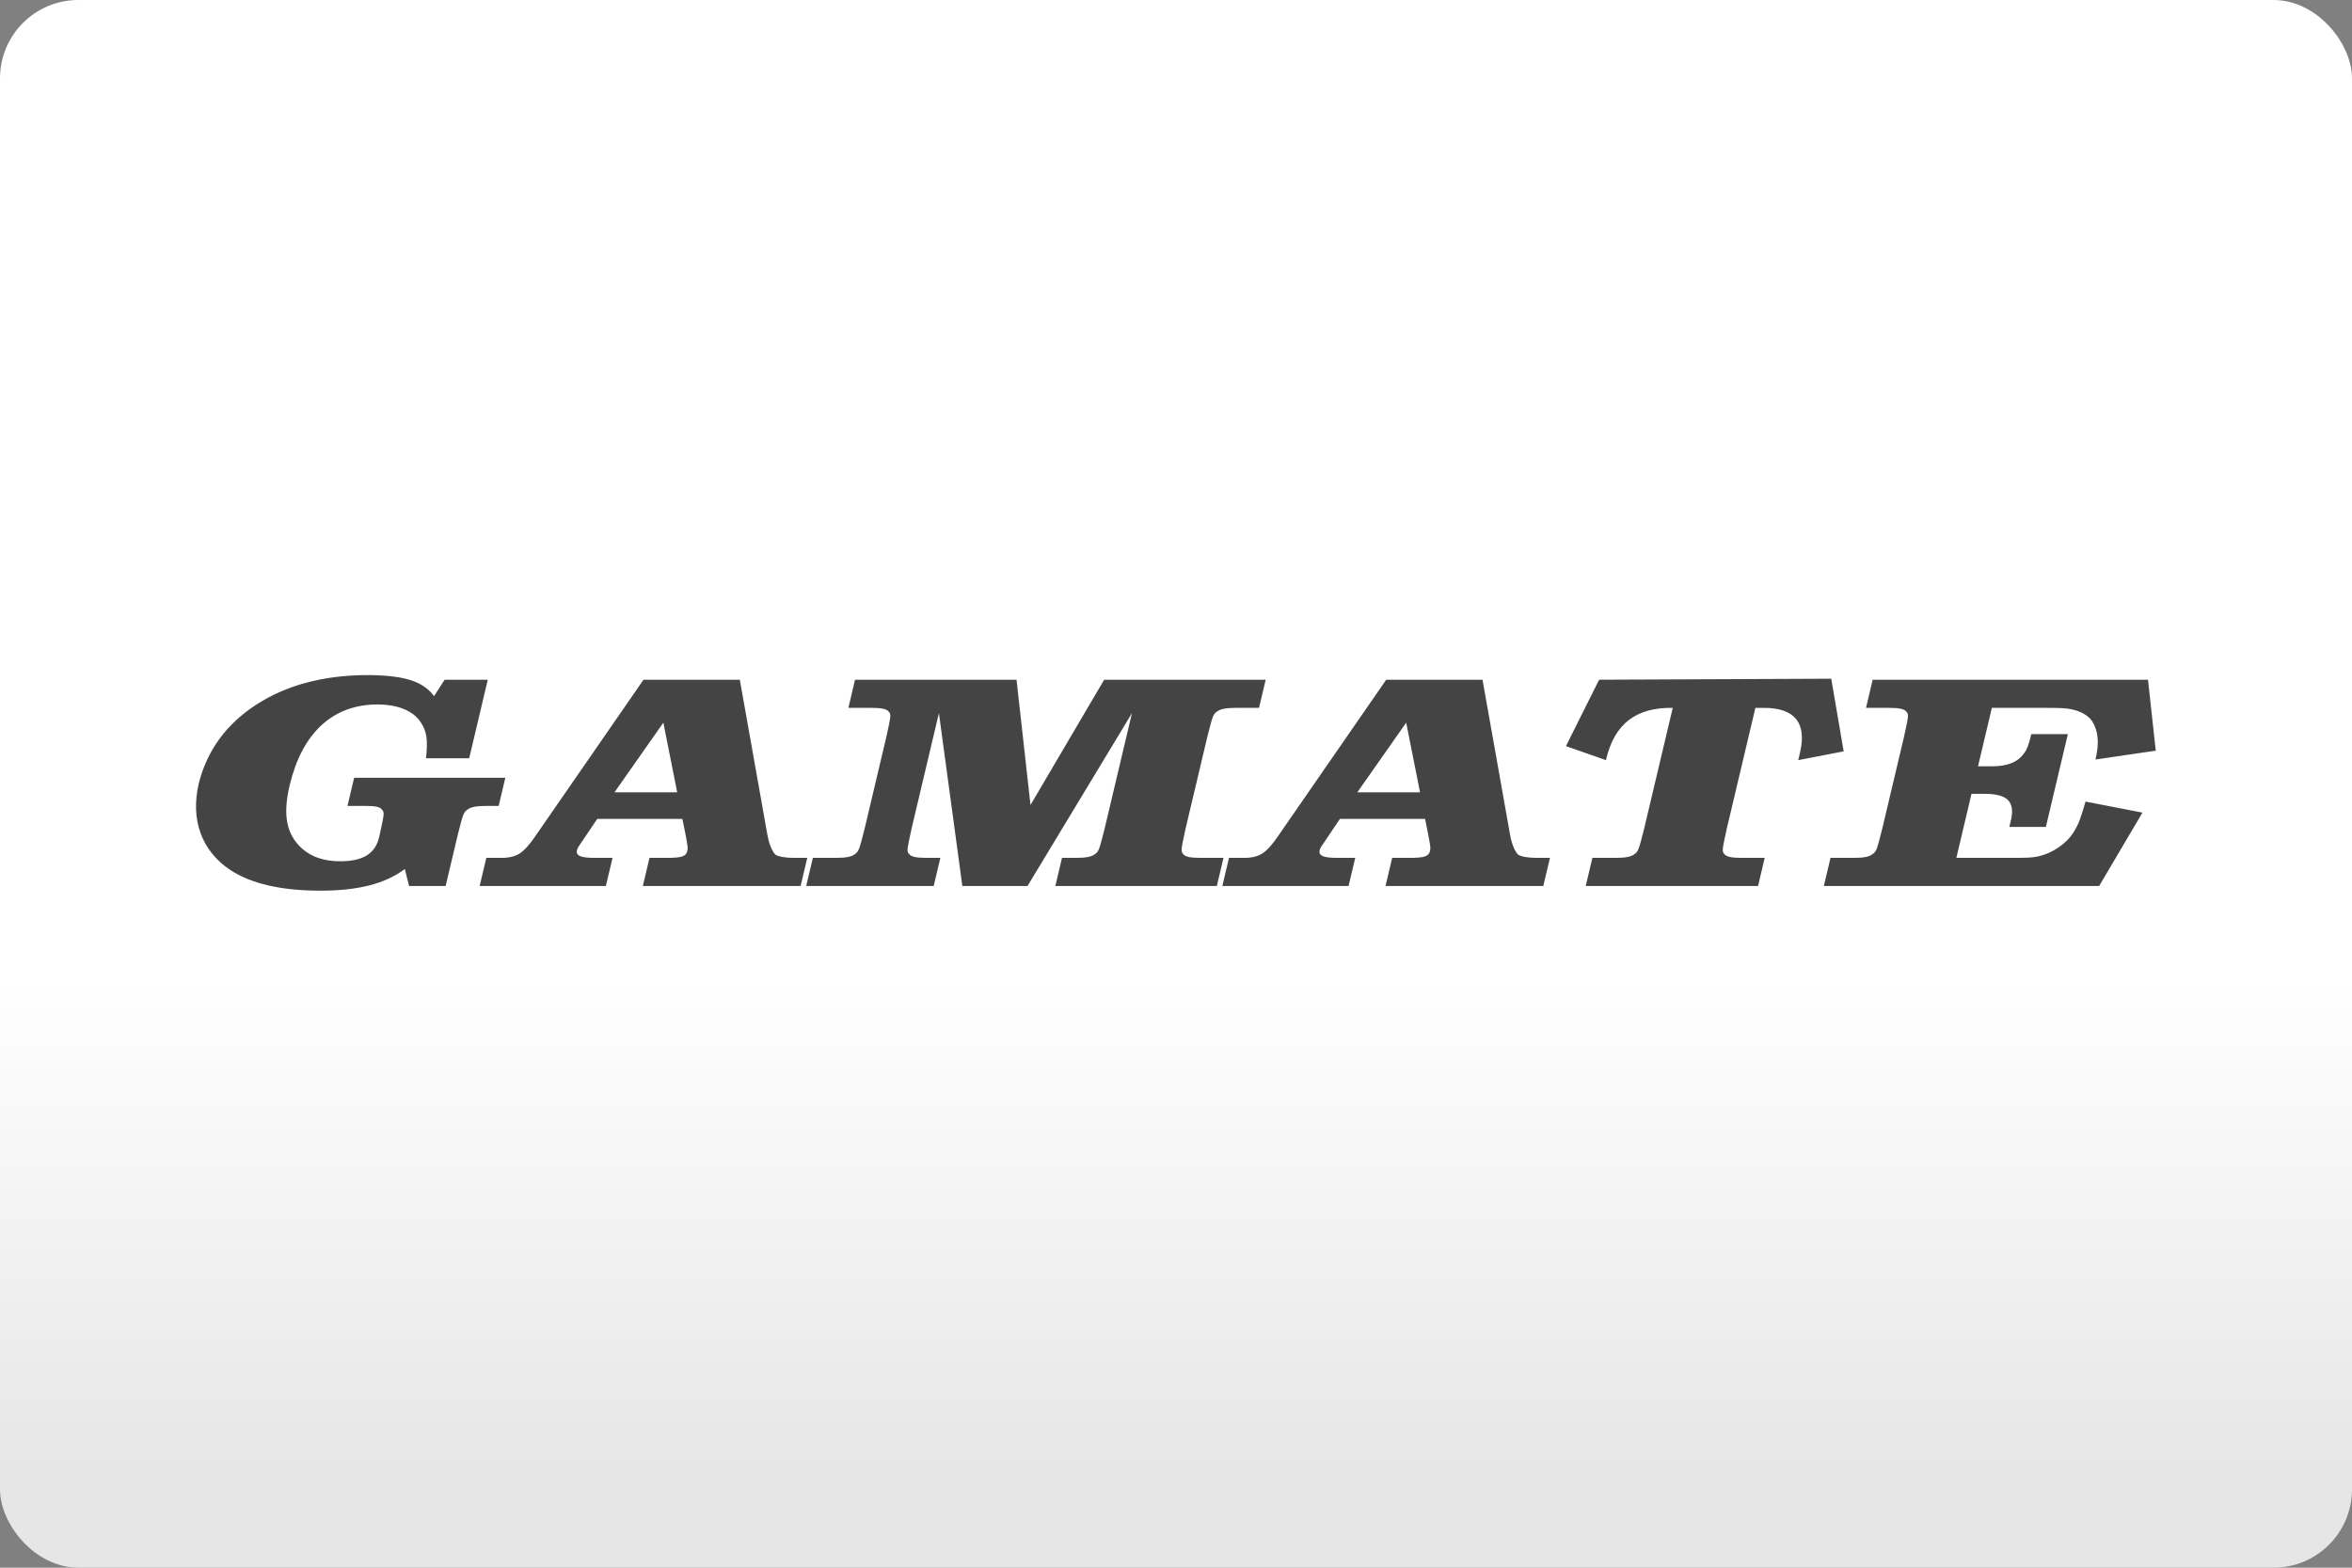 <svg width="480" height="320" version="1.1" viewBox="0 0 480 320" xml:space="preserve" xmlns="http://www.w3.org/2000/svg" xmlns:xlink="http://www.w3.org/1999/xlink"><rect x="0" y="0" width="480" height="320" fill="#808080" stroke="none"/><defs><linearGradient id="a" x2="0" y1="200" y2="300" gradientUnits="userSpaceOnUse"><stop stop-color="#fff" offset="0"/><stop stop-color="#e6e6e6" offset="1"/></linearGradient></defs><rect id="b" width="480" height="320" ry="16" fill="url(#a)"/><path d="m74.53 137.8c-8.782 0.092-16.21 2.118-22.29 6.076-6.075 3.959-9.964 9.297-11.67 16.02-0.866 3.755-0.742 7.151 0.373 10.19 1.115 3.037 3.128 5.533 6.035 7.488 4.302 2.83 10.47 4.241 18.49 4.23 3.763 5e-3 7.06-0.353 9.893-1.074 2.833-0.721 5.251-1.836 7.254-3.346l0.873 3.473h7.457l2.467-10.42c0.539-2.165 0.912-3.517 1.119-4.057 0.207-0.539 0.497-0.913 0.869-1.121 0.302-0.253 0.751-0.44 1.352-0.566 0.6-0.126 1.424-0.189 2.471-0.189h2.543l1.359-5.746h-30.85l-1.361 5.746h3.561c1.048-4e-3 1.842 0.05 2.385 0.164 0.543 0.114 0.902 0.312 1.078 0.592 0.274 0.208 0.388 0.582 0.34 1.121-0.048 0.539-0.315 1.892-0.801 4.057l-0.105 0.441c-0.391 1.697-1.236 2.943-2.537 3.74-1.301 0.797-3.132 1.191-5.492 1.184-1.575-1e-3 -3.014-0.219-4.316-0.654-1.302-0.435-2.428-1.08-3.377-1.934-1.601-1.427-2.604-3.182-3.012-5.264-0.408-2.082-0.247-4.641 0.482-7.678 1.283-5.354 3.446-9.433 6.488-12.24 3.042-2.805 6.84-4.219 11.39-4.238 2.131 7e-3 3.955 0.325 5.473 0.955 1.517 0.63 2.653 1.533 3.406 2.707 0.614 0.897 0.995 1.881 1.145 2.951 0.149 1.071 0.123 2.527-0.08 4.371h8.812l3.795-16.03h-8.812l-2.148 3.346c-1.144-1.56-2.812-2.67-5.006-3.33-2.194-0.66-5.215-0.981-9.062-0.963zm299.2 0.74-47.38 0.207-6.771 13.55 8.172 2.865c0.826-3.684 2.365-6.4 4.619-8.15 2.254-1.75 5.257-2.59 9.008-2.518l-5.844 24.68c-0.539 2.165-0.912 3.517-1.119 4.057-0.207 0.539-0.497 0.913-0.869 1.121-0.302 0.253-0.753 0.442-1.354 0.568-0.6 0.126-1.422 0.19-2.469 0.189h-4.746l-1.361 5.744h35.17l1.359-5.744h-4.746c-1.047 1e-5 -1.841-0.063-2.381-0.189-0.54-0.126-0.902-0.316-1.084-0.568-0.274-0.208-0.386-0.582-0.338-1.121 0.048-0.539 0.315-1.892 0.801-4.057l5.844-24.68h1.779c3.138 3e-3 5.323 0.771 6.553 2.305 1.229 1.533 1.486 3.815 0.771 6.848l-0.357 1.516 9.271-1.797-2.531-14.82zm-242.4 0.207-21.91 31.69c-1.272 1.907-2.409 3.174-3.41 3.803-1.002 0.629-2.352 0.919-4.051 0.869h-2.713l-1.359 5.744h25.76l1.361-5.744h-3.645c-1.428 5e-3 -2.423-0.116-2.986-0.363-0.563-0.247-0.77-0.652-0.623-1.215 0.012-0.157 0.118-0.397 0.318-0.719 0.2-0.322 0.733-1.114 1.6-2.375l2.219-3.283h17.37l0.664 3.283c0.23 1.259 0.363 2.055 0.398 2.391 0.035 0.335 0.016 0.611-0.059 0.828-0.102 0.585-0.459 0.977-1.072 1.176-0.614 0.199-1.728 0.292-3.34 0.277h-3.305l-1.359 5.744h32.2l1.359-5.744h-2.797c-0.82-3e-3 -1.558-0.061-2.215-0.174-0.656-0.113-1.14-0.267-1.449-0.459-0.301-0.243-0.611-0.734-0.932-1.475-0.321-0.74-0.567-1.595-0.738-2.564l-5.635-31.69h-19.66zm43.17 0-1.361 5.744h4.746c1.047 4e-5 1.84 0.063 2.381 0.189 0.54 0.126 0.902 0.316 1.084 0.568 0.274 0.208 0.386 0.58 0.338 1.119-0.048 0.539-0.315 1.892-0.801 4.057l-4.438 18.75c-0.531 2.133-0.9 3.471-1.107 4.01-0.207 0.539-0.501 0.929-0.881 1.168-0.302 0.253-0.753 0.442-1.354 0.568s-1.424 0.19-2.471 0.189h-4.744l-1.361 5.744h26.02l1.359-5.744h-2.881c-1.047 1e-5 -1.841-0.063-2.381-0.189-0.54-0.126-0.902-0.316-1.084-0.568-0.274-0.208-0.388-0.582-0.34-1.121 0.048-0.539 0.317-1.892 0.803-4.057l5.588-23.61 4.781 35.29h13.3l21.32-35.29-5.59 23.61c-0.539 2.165-0.912 3.517-1.119 4.057-0.207 0.539-0.495 0.913-0.867 1.121-0.302 0.253-0.753 0.442-1.354 0.568-0.6 0.126-1.424 0.19-2.471 0.189h-2.881l-1.359 5.744h32.96l1.359-5.744h-4.746c-1.047 1e-5 -1.841-0.063-2.381-0.189-0.54-0.126-0.902-0.316-1.084-0.568-0.267-0.239-0.374-0.629-0.326-1.168 0.048-0.539 0.31-1.877 0.789-4.01l4.439-18.75c0.539-2.165 0.912-3.517 1.119-4.057 0.207-0.539 0.497-0.911 0.869-1.119 0.302-0.253 0.751-0.442 1.352-0.568 0.6-0.126 1.424-0.189 2.471-0.189h4.746l1.359-5.744h-32.96l-15.04 25.57-2.846-25.57h-32.96zm108.4 0-21.91 31.69c-1.272 1.907-2.409 3.174-3.41 3.803-1.002 0.629-2.352 0.919-4.051 0.869h-2.713l-1.359 5.744h25.76l1.361-5.744h-3.645c-1.428 5e-3 -2.423-0.116-2.986-0.363-0.563-0.247-0.77-0.652-0.623-1.215 0.013-0.157 0.118-0.397 0.318-0.719 0.2-0.322 0.733-1.114 1.6-2.375l2.219-3.283h17.37l0.664 3.283c0.23 1.259 0.363 2.055 0.398 2.391 0.035 0.335 0.015 0.611-0.059 0.828-0.102 0.585-0.459 0.977-1.072 1.176-0.614 0.199-1.728 0.292-3.34 0.277h-3.305l-1.359 5.744h32.2l1.359-5.744h-2.797c-0.82-3e-3 -1.558-0.061-2.215-0.174-0.656-0.113-1.14-0.267-1.449-0.459-0.301-0.243-0.611-0.734-0.932-1.475-0.321-0.74-0.567-1.595-0.738-2.564l-5.635-31.69h-19.66zm99.28 0-1.359 5.744h4.746c1.047 4e-5 1.84 0.063 2.381 0.189 0.54 0.126 0.9 0.316 1.082 0.568 0.274 0.208 0.388 0.58 0.34 1.119-0.048 0.539-0.315 1.892-0.801 4.057l-4.439 18.75c-0.539 2.165-0.912 3.517-1.119 4.057-0.207 0.539-0.497 0.913-0.869 1.121-0.302 0.253-0.751 0.442-1.352 0.568-0.6 0.126-1.424 0.19-2.471 0.189h-4.746l-1.359 5.744h56.18l8.844-14.98-11.62-2.252c-0.48 1.706-0.886 2.983-1.215 3.828-0.329 0.846-0.722 1.632-1.182 2.359-0.734 1.19-1.751 2.233-3.051 3.131-1.3 0.898-2.684 1.517-4.148 1.855-0.687 0.151-1.418 0.242-2.193 0.275-0.776 0.033-2.528 0.048-5.254 0.041h-9.32l3.092-13.07h2.629c2.359-0.016 3.967 0.411 4.824 1.279 0.857 0.868 1.047 2.272 0.57 4.213l-0.299 1.262h7.457l4.482-18.94h-7.457c-0.28 1.192-0.531 2.059-0.754 2.604-0.223 0.544-0.483 1.002-0.781 1.373-0.632 0.881-1.486 1.534-2.561 1.957-1.075 0.423-2.374 0.635-3.898 0.633h-2.883l2.826-11.93h11.19c1.402-1e-3 2.449 0.017 3.143 0.055 0.694 0.038 1.265 0.104 1.713 0.197 1.021 0.193 1.908 0.502 2.662 0.924 0.754 0.422 1.339 0.935 1.754 1.539 0.619 0.965 0.991 2.081 1.115 3.346 0.124 1.265-0.017 2.76-0.426 4.482l12.3-1.803-1.588-14.48h-56.18zm-246.8 8.773 2.824 14.21h-12.8l9.973-14.21zm151.6 0 2.824 14.21h-12.8l9.973-14.21z" fill="#444"/></svg>
